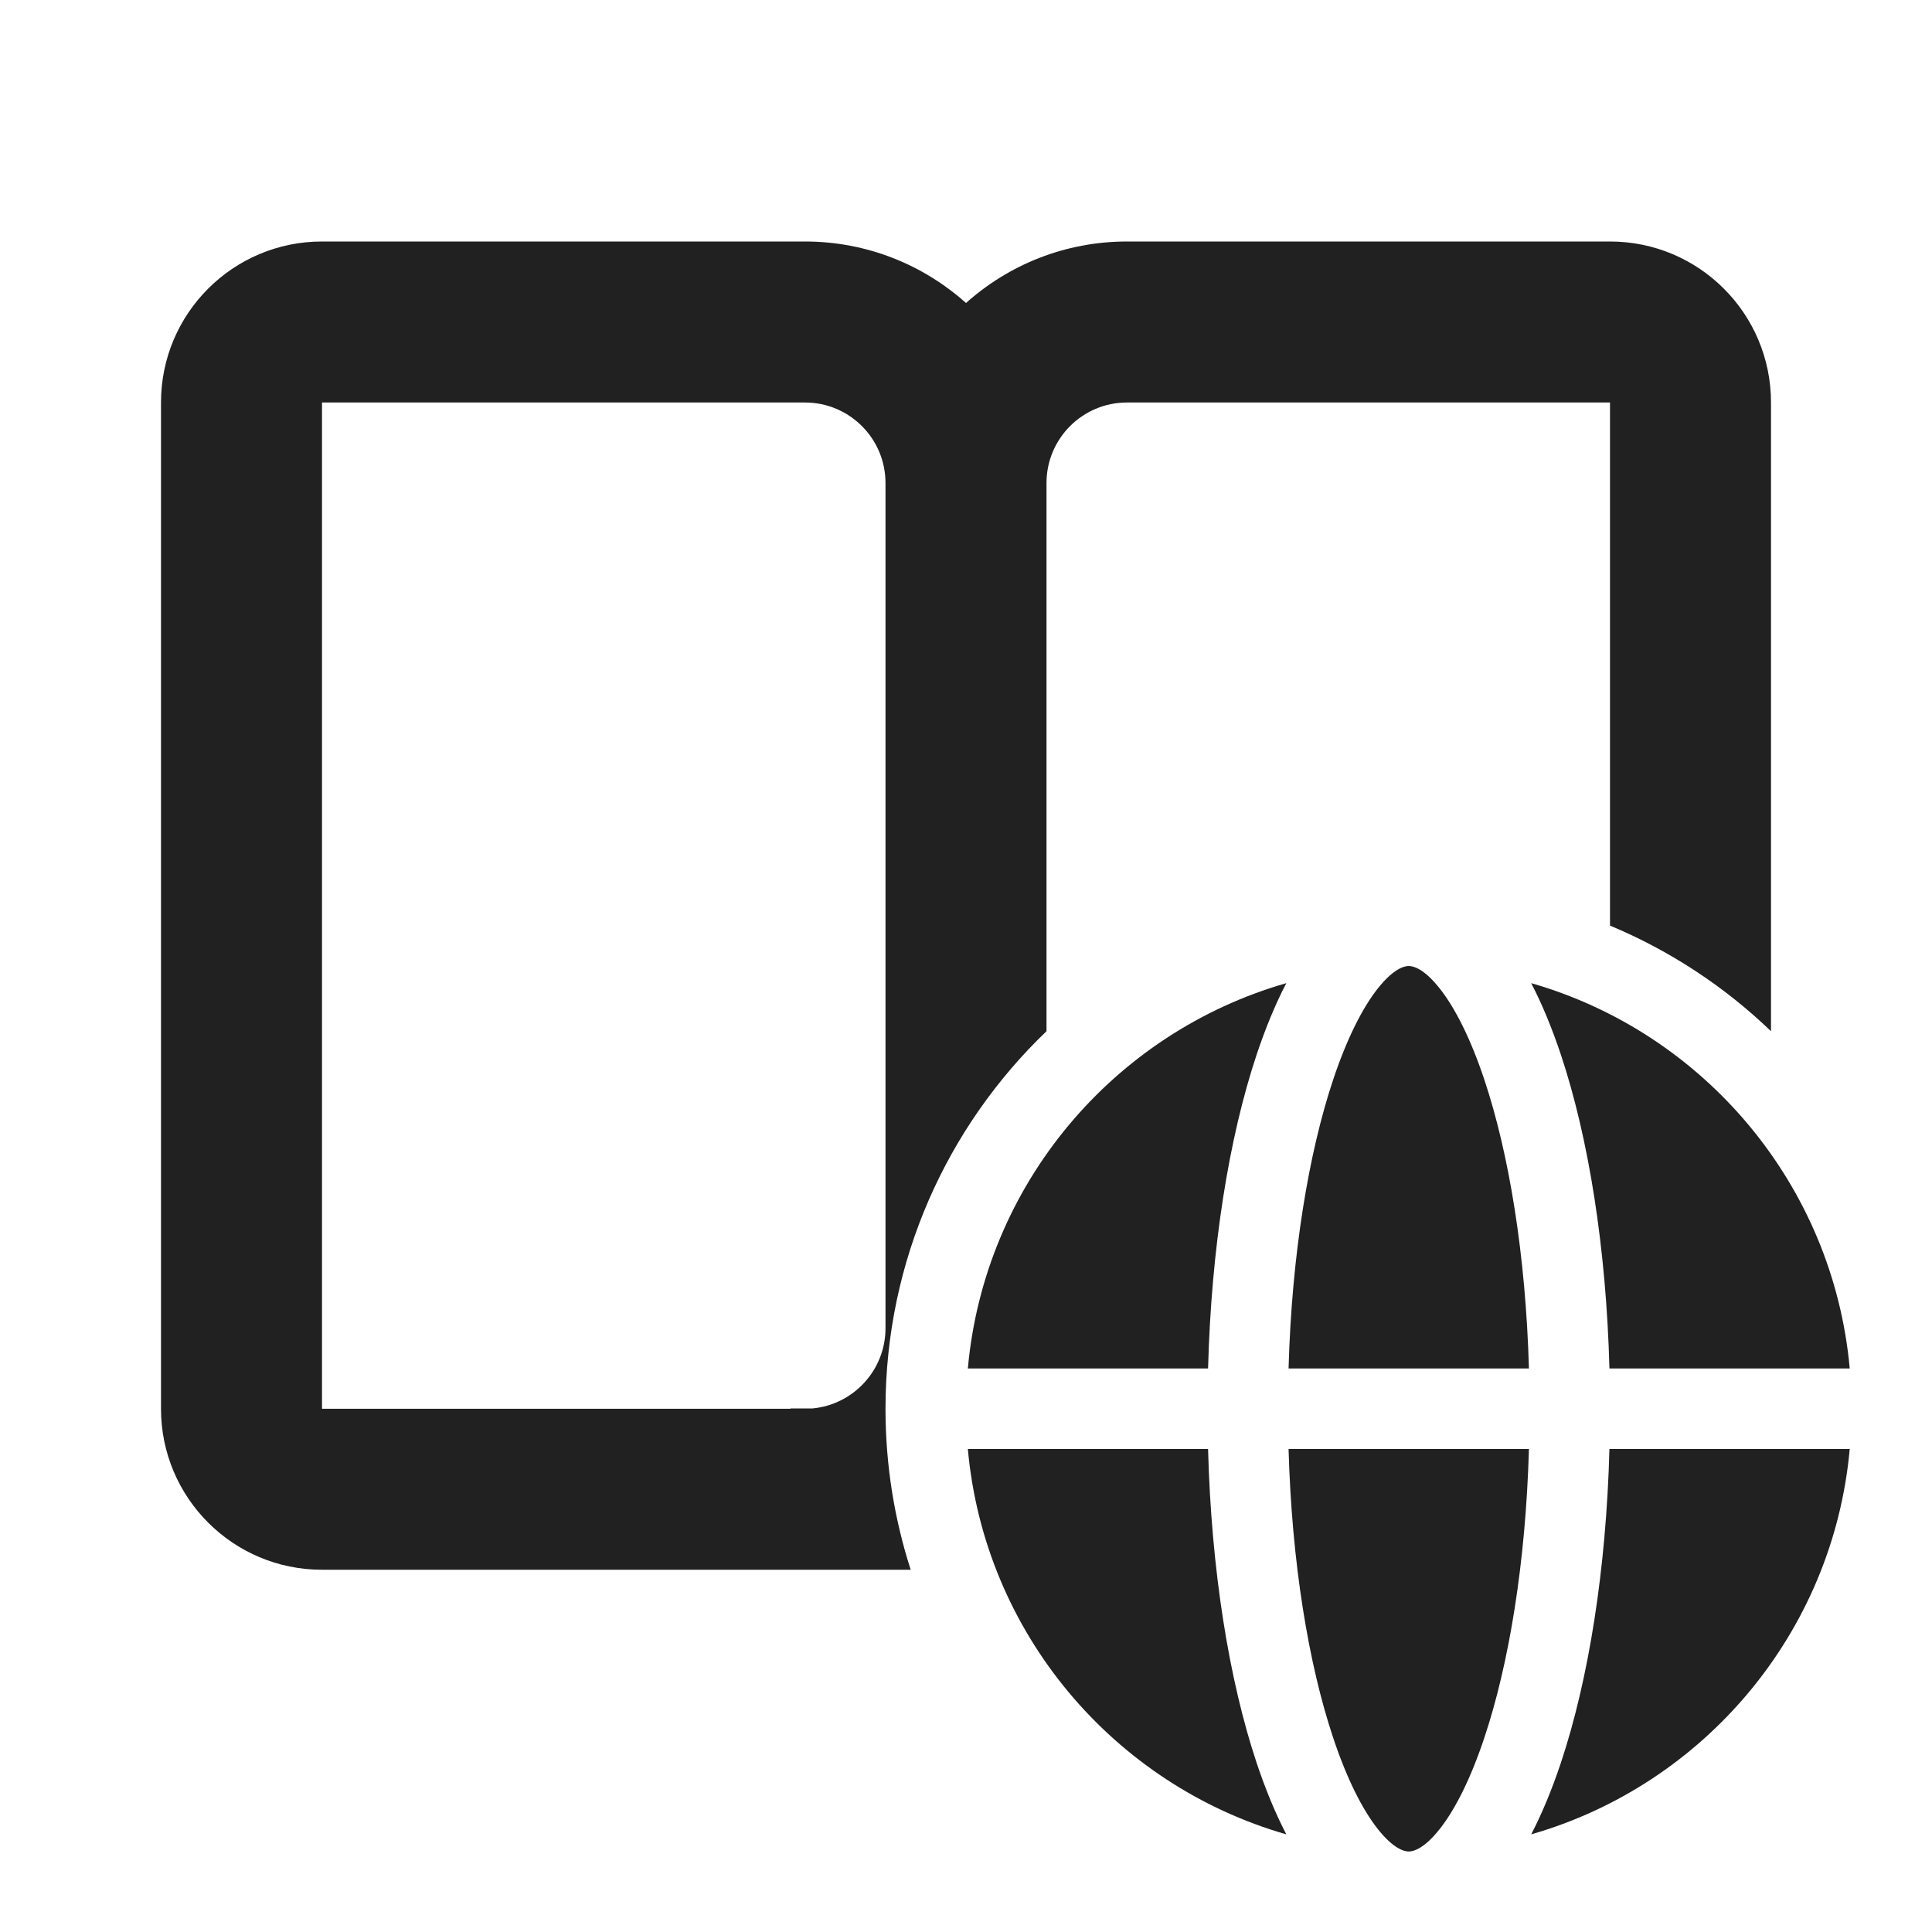 <svg width="24" height="24" viewBox="0 0 24 24" fill="none" xmlns="http://www.w3.org/2000/svg">
<path d="M2 5C2 3.895 2.895 3 4 3H10C10.768 3 11.469 3.289 12 3.764C12.531 3.289 13.232 3 14 3H20C21.105 3 22 3.895 22 5L22 12.81C21.424 12.257 20.748 11.81 20 11.498L20 5L14 5C13.448 5 13 5.448 13 6V12.81C11.767 13.992 11 15.657 11 17.5C11 18.198 11.11 18.87 11.313 19.5H10.044C10.029 19.5 10.015 19.5 10 19.5H4C2.895 19.5 2 18.605 2 17.5V5ZM10.094 17.496C10.602 17.448 11 17.02 11 16.5V6C11 5.448 10.552 5 10 5H4V17.5H9.819V17.496H10.094Z" fill="#212121"/>
<path d="M16.007 17C16.047 15.585 16.255 14.331 16.56 13.415C16.731 12.902 16.924 12.522 17.114 12.281C17.309 12.034 17.443 12 17.5 12C17.557 12 17.692 12.034 17.886 12.281C18.076 12.522 18.269 12.902 18.44 13.415C18.745 14.331 18.953 15.585 18.993 17H16.007Z" fill="#212121"/>
<path d="M15.611 13.099C15.719 12.777 15.841 12.478 15.979 12.213C13.836 12.828 12.229 14.712 12.023 17H15.007C15.047 15.5 15.266 14.134 15.611 13.099Z" fill="#212121"/>
<path d="M19.389 13.099C19.281 12.777 19.159 12.478 19.021 12.213C21.164 12.828 22.771 14.712 22.978 17H19.993C19.953 15.5 19.734 14.134 19.389 13.099Z" fill="#212121"/>
<path d="M19.993 18H22.978C22.771 20.288 21.164 22.172 19.021 22.787C19.159 22.522 19.281 22.223 19.389 21.901C19.734 20.866 19.953 19.5 19.993 18Z" fill="#212121"/>
<path d="M17.886 22.719C17.692 22.966 17.557 23 17.5 23C17.443 23 17.309 22.966 17.114 22.719C16.924 22.478 16.731 22.098 16.56 21.584C16.255 20.669 16.047 19.415 16.007 18H18.993C18.953 19.415 18.745 20.669 18.44 21.584C18.269 22.098 18.076 22.478 17.886 22.719Z" fill="#212121"/>
<path d="M12.023 18C12.229 20.288 13.836 22.172 15.979 22.787C15.841 22.522 15.719 22.223 15.611 21.901C15.266 20.866 15.047 19.5 15.007 18H12.023Z" fill="#212121"/>
</svg>
